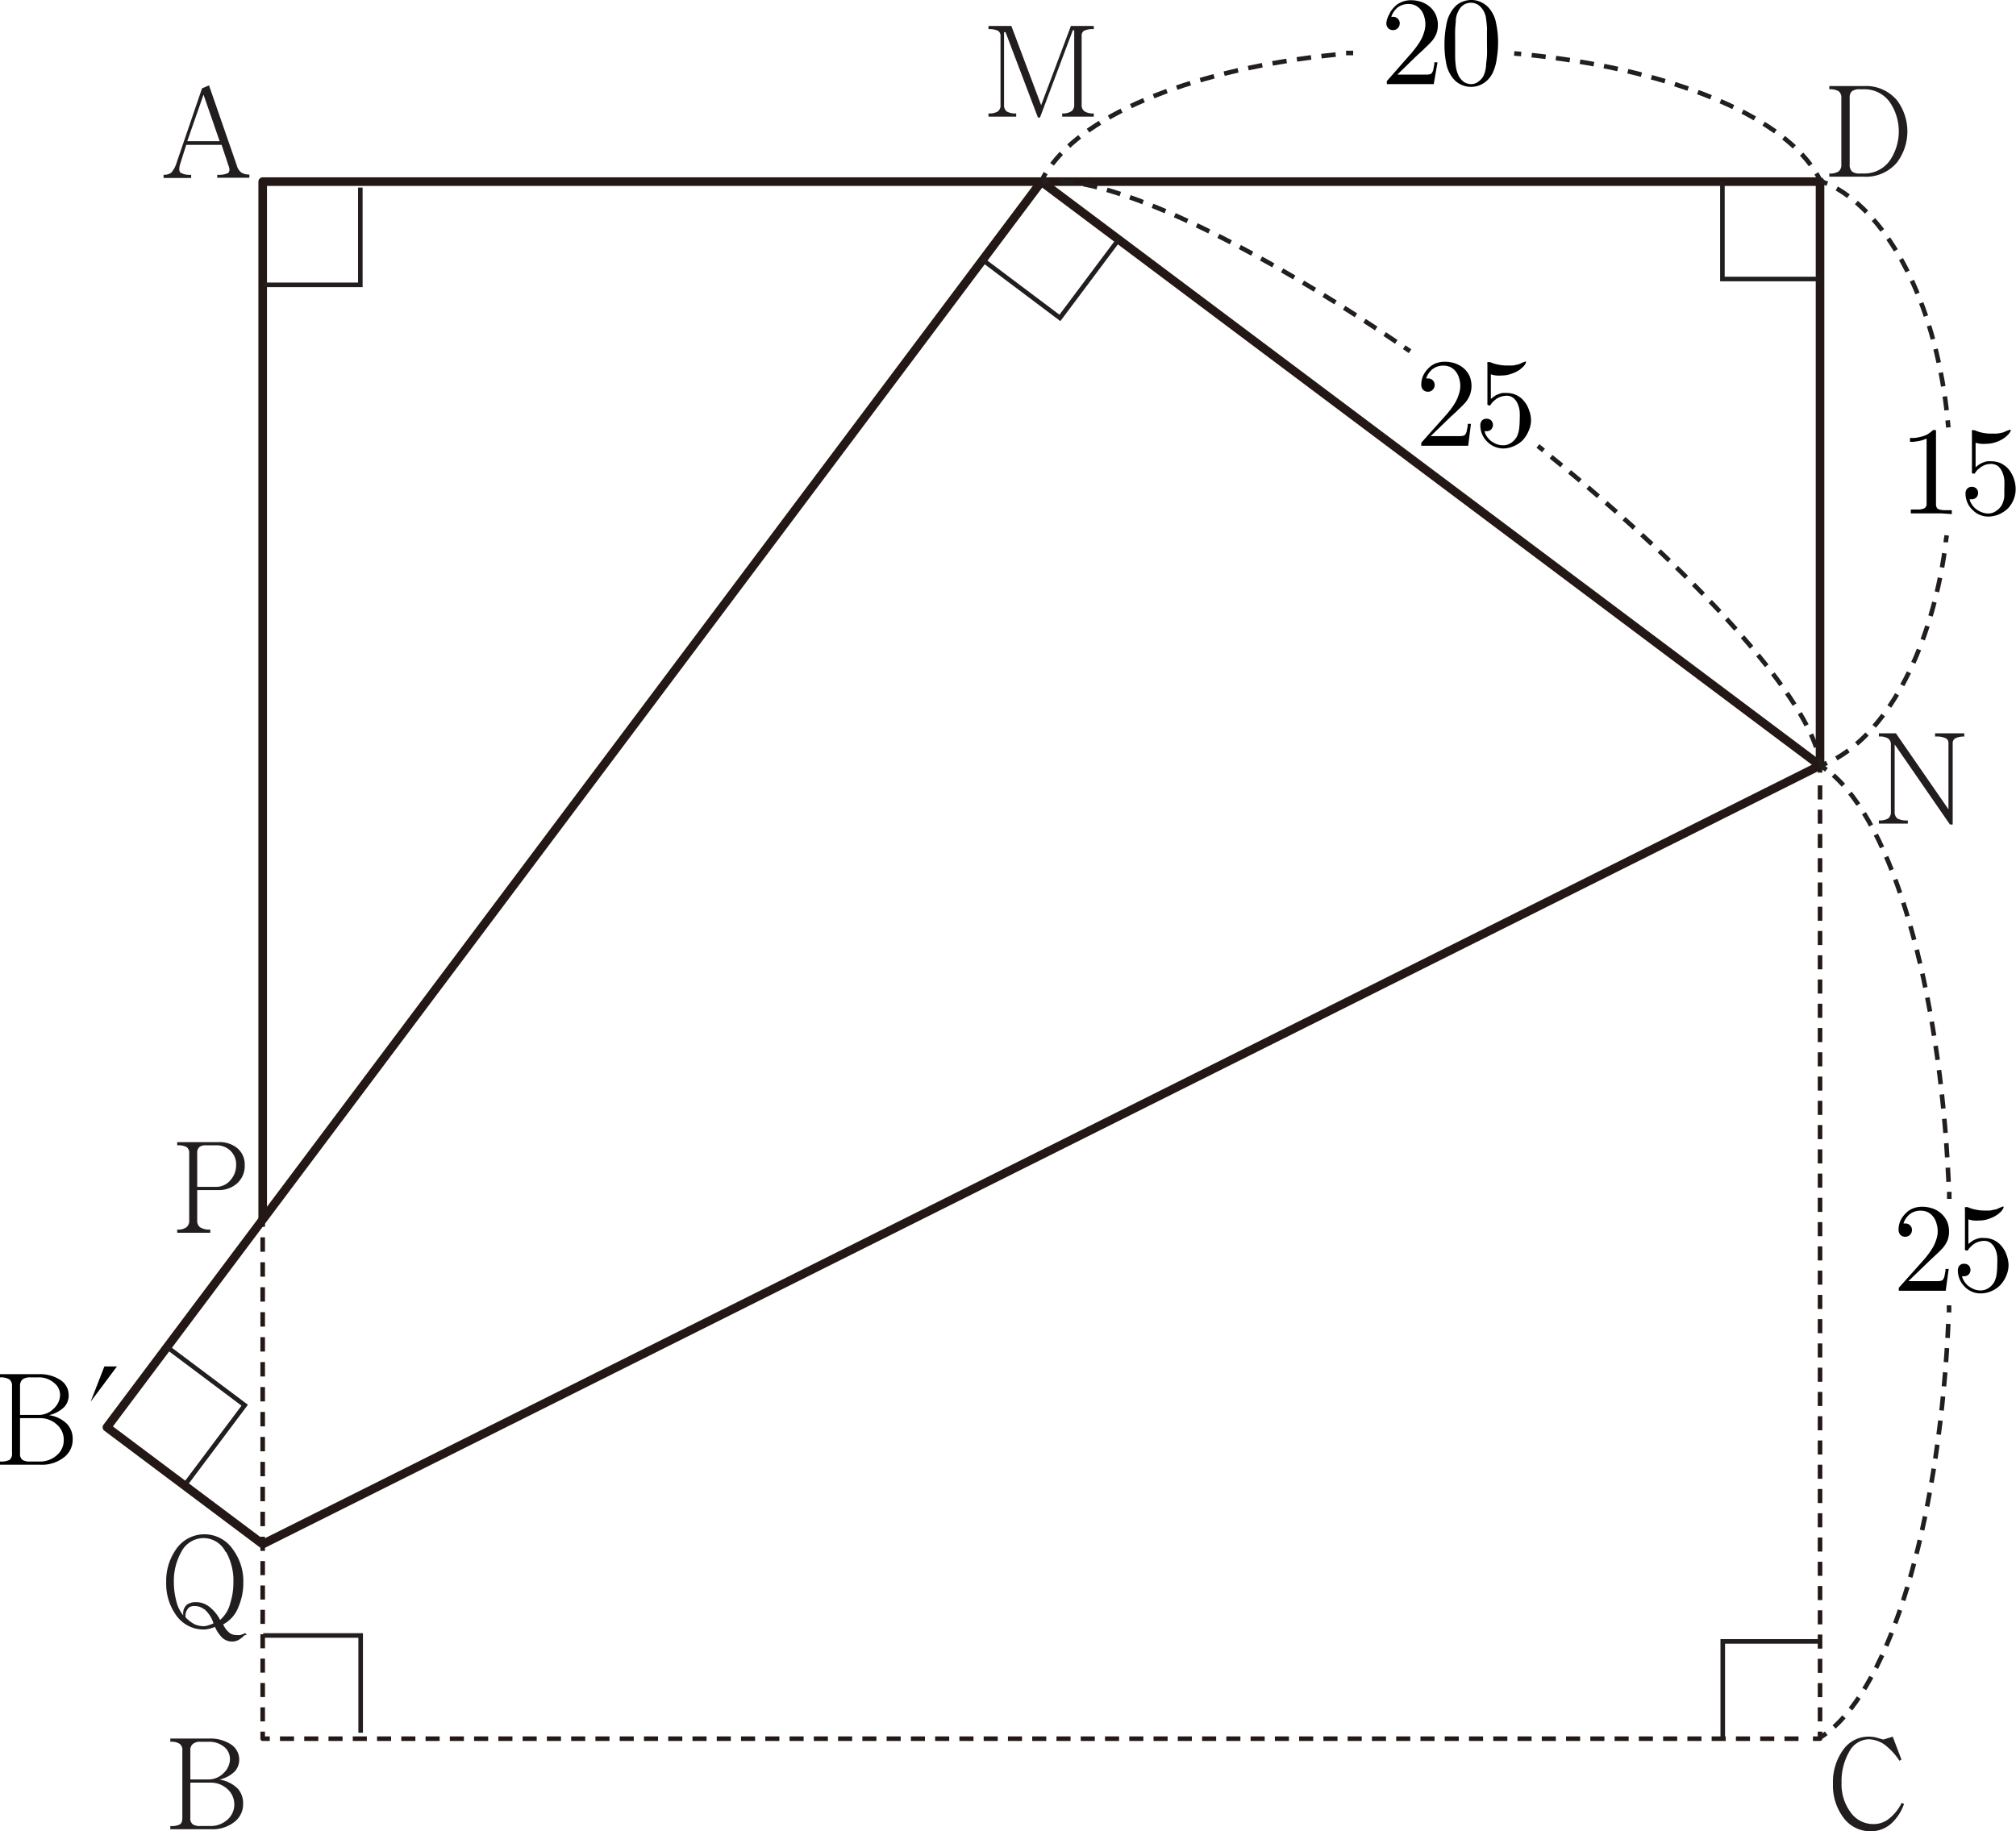 <svg id="레이어_1" data-name="레이어 1" xmlns="http://www.w3.org/2000/svg" width="176.13" height="160.02" viewBox="0 0 176.13 160.02">
  <g>
    <line x1="22.95" y1="106.58" x2="22.95" y2="107.2" fill="none" stroke="#231815" stroke-linejoin="round" stroke-width="0.4"/>
    <line x1="22.95" y1="108.12" x2="22.95" y2="133.82" fill="none" stroke="#231815" stroke-linejoin="round" stroke-width="0.4" stroke-dasharray="1.26 0.92"/>
    <line x1="22.95" y1="134.28" x2="22.95" y2="134.9" fill="none" stroke="#231815" stroke-linejoin="round" stroke-width="0.4"/>
  </g>
  <polyline points="159.01 66.89 159.01 15.87 22.95 15.87 22.95 106.58" fill="none" stroke="#231815" stroke-linejoin="round" stroke-width="0.75"/>
  <g>
    <line x1="22.95" y1="134.9" x2="22.95" y2="135.52" fill="none" stroke="#231815" stroke-linejoin="round" stroke-width="0.4"/>
    <line x1="22.95" y1="136.41" x2="22.95" y2="150.87" fill="none" stroke="#231815" stroke-linejoin="round" stroke-width="0.4" stroke-dasharray="1.23 0.9"/>
    <polyline points="22.95 151.31 22.95 151.93 23.57 151.93" fill="none" stroke="#231815" stroke-linejoin="round" stroke-width="0.4"/>
    <line x1="24.46" y1="151.93" x2="157.95" y2="151.93" fill="none" stroke="#231815" stroke-linejoin="round" stroke-width="0.4" stroke-dasharray="1.23 0.89"/>
    <polyline points="158.39 151.93 159.01 151.93 159.01 151.31" fill="none" stroke="#231815" stroke-linejoin="round" stroke-width="0.4"/>
    <line x1="159.01" y1="150.42" x2="159.01" y2="67.96" fill="none" stroke="#231815" stroke-linejoin="round" stroke-width="0.4" stroke-dasharray="1.23 0.89"/>
    <line x1="159.01" y1="67.51" x2="159.01" y2="66.89" fill="none" stroke="#231815" stroke-linejoin="round" stroke-width="0.4"/>
  </g>
  <polygon points="9.34 124.72 90.98 15.87 159.01 66.89 22.95 134.93 9.34 124.72" fill="none" stroke="#231815" stroke-linejoin="round" stroke-width="0.75"/>
  <path d="M44.62,49.26V49a1.94,1.94,0,0,0,.93-.14c.15-.11.18-.31.07-.61L45,46.39H41.91L41.4,48q-.19.6,0,.81a1.56,1.56,0,0,0,.94.19v.28H39.93V49a1,1,0,0,0,.68-.19,2.5,2.5,0,0,0,.49-.95l2.19-6.41.61-.26,2.43,7a1.12,1.12,0,0,0,.4.62,1.27,1.27,0,0,0,.7.17v.28ZM43.42,42,42,46.07h2.83Z" transform="translate(-25.64 -33.73)" fill="#221e1f"/>
  <path d="M46.15,192.91a3.07,3.07,0,0,1-2.08.66H40.52v-.28a1.55,1.55,0,0,0,.83-.14c.15-.09.22-.28.22-.58V186.7a.67.67,0,0,0-.22-.58,1.31,1.31,0,0,0-.83-.19v-.28h3.33a3.3,3.3,0,0,1,2,.53,1.58,1.58,0,0,1,.69,1.33,1.51,1.51,0,0,1-.38,1,2.7,2.7,0,0,1-1.35.72,2.91,2.91,0,0,1,1.6.79,1.91,1.91,0,0,1,.47,1.34A1.94,1.94,0,0,1,46.15,192.91Zm-.86-6.48a2.06,2.06,0,0,0-1.45-.5h-.65a1,1,0,0,0-.7.19.69.69,0,0,0-.22.58v2.52h1.57a1.82,1.82,0,0,0,1.36-.58,1.69,1.69,0,0,0,.53-1.19A1.37,1.37,0,0,0,45.29,186.43Zm.24,3.65A2.14,2.14,0,0,0,44,189.5H42.27v3.07a.64.64,0,0,0,.22.58,1.18,1.18,0,0,0,.7.14h.75a2.19,2.19,0,0,0,1.61-.59,1.75,1.75,0,0,0,.56-1.3A1.79,1.79,0,0,0,45.53,190.08Z" transform="translate(-25.64 -33.73)" fill="#221e1f"/>
  <path d="M190.89,193.06a2.67,2.67,0,0,1-1.82.69,2.9,2.9,0,0,1-2.29-1.08,4.67,4.67,0,0,1-1-3.1,4.74,4.74,0,0,1,.86-2.89,2.69,2.69,0,0,1,2.24-1.2,3.18,3.18,0,0,1,.62.06l.64.19.07,0,.79-.25.76,2-.17.11a5.72,5.72,0,0,0-1.07-1.22,2.53,2.53,0,0,0-1.62-.66,2,2,0,0,0-1.7,1.09,5.16,5.16,0,0,0-.67,2.73,4.09,4.09,0,0,0,.81,2.59,2.41,2.41,0,0,0,2,1,2.1,2.1,0,0,0,1.3-.44,4,4,0,0,0,1.14-1.41l.21.09A4.27,4.27,0,0,1,190.89,193.06Z" transform="translate(-25.64 -33.73)" fill="#221e1f"/>
  <path d="M191.37,47.93a3.54,3.54,0,0,1-2.91,1.24h-3v-.28a1.34,1.34,0,0,0,.81-.18.73.73,0,0,0,.24-.62V42.27a.67.67,0,0,0-.24-.57,1.48,1.48,0,0,0-.81-.17v-.28h3a3.54,3.54,0,0,1,2.91,1.24,4.52,4.52,0,0,1,0,5.44Zm-.61-5.25a2.72,2.72,0,0,0-2.3-1.15h-.34a1.11,1.11,0,0,0-.68.17.71.71,0,0,0-.2.57v5.82a.81.81,0,0,0,.2.62,1,1,0,0,0,.68.18h.34a2.72,2.72,0,0,0,2.3-1.15,4.54,4.54,0,0,0,0-5.06Z" transform="translate(-25.64 -33.73)" fill="#221e1f"/>
  <path d="M118.44,43.92v-.28a1.31,1.31,0,0,0,.82-.2.68.68,0,0,0,.23-.56V36.37h-.12L116.5,44h-.18l-2.83-7.46h-.13v6.34a.7.7,0,0,0,.22.58,1.45,1.45,0,0,0,.84.18v.28H112v-.28a1.41,1.41,0,0,0,.83-.18.67.67,0,0,0,.22-.58v-6a.5.5,0,0,0-.24-.47,1.72,1.72,0,0,0-.81-.13V36h2l2.6,6.92,2.6-6.92h2v.28a1.73,1.73,0,0,0-.86.14.51.51,0,0,0-.2.46v6a.68.68,0,0,0,.22.56,1.36,1.36,0,0,0,.84.2v.28Z" transform="translate(-25.64 -33.73)" fill="#221e1f"/>
  <path d="M196.48,98.24a.47.47,0,0,0-.24.45v7.09H196l-4.83-7v5.88a.72.72,0,0,0,.23.59,1.76,1.76,0,0,0,.92.17v.28h-2.53v-.28a1.48,1.48,0,0,0,.81-.17.69.69,0,0,0,.24-.59V98.85a.66.66,0,0,0-.24-.59,1.39,1.39,0,0,0-.81-.17v-.28h1.49l4.59,6.64V98.69a.46.46,0,0,0-.26-.46,2,2,0,0,0-.91-.14v-.28h2.55v.28A1.71,1.71,0,0,0,196.48,98.24Z" transform="translate(-25.64 -33.73)" fill="#221e1f"/>
  <path d="M46.34,137.15a2.39,2.39,0,0,1-1.66.57H42.87v2.64a.73.73,0,0,0,.23.6,1.48,1.48,0,0,0,.91.21v.28H41.12v-.28a1.23,1.23,0,0,0,.82-.21.73.73,0,0,0,.23-.6v-5.84a.62.62,0,0,0-.23-.56,1.58,1.58,0,0,0-.82-.15v-.28h3.64a2.45,2.45,0,0,1,1.59.51,1.84,1.84,0,0,1,.67,1.48A2.05,2.05,0,0,1,46.34,137.15Zm-.53-2.83a1.73,1.73,0,0,0-1.31-.51h-.85a.89.89,0,0,0-.59.15.68.68,0,0,0-.19.56v2.92h1.62a1.62,1.62,0,0,0,1.32-.63,1.94,1.94,0,0,0,.46-1.29A1.65,1.65,0,0,0,45.81,134.32Z" transform="translate(-25.64 -33.73)" fill="#221e1f"/>
  <path d="M47,176.62a2.38,2.38,0,0,1-.48.39,1.19,1.19,0,0,1-.62.16,1.24,1.24,0,0,1-.88-.37,3,3,0,0,1-.6-.91,2.74,2.74,0,0,1-.53.17,2,2,0,0,1-.47.06A2.92,2.92,0,0,1,41,174.83a4.73,4.73,0,0,1-.84-2.84,4.8,4.8,0,0,1,.84-2.85,3,3,0,0,1,5,0,4.66,4.66,0,0,1,.9,2.85,5.34,5.34,0,0,1-.43,2.16,2.82,2.82,0,0,1-1.33,1.52,1.79,1.79,0,0,0,.42.62.93.93,0,0,0,.67.31,1.54,1.54,0,0,0,.4,0,2,2,0,0,0,.43-.17l.13.17Zm-1.65-7.28a2.16,2.16,0,0,0-1.93-1.21,2.2,2.2,0,0,0-1.94,1.21,5.16,5.16,0,0,0-.65,2.66,6.2,6.2,0,0,0,.2,1.57,3,3,0,0,0,.63,1.32,1,1,0,0,1,.32-.95,1.36,1.36,0,0,1,.82-.21,1.88,1.88,0,0,1,1,.31,3.41,3.41,0,0,1,1.07,1.24,2.82,2.82,0,0,0,.9-1.51,5.74,5.74,0,0,0,.26-1.77A5.07,5.07,0,0,0,45.39,169.34Zm-1.89,5a1.32,1.32,0,0,0-.81-.27.87.87,0,0,0-.48.11,1,1,0,0,0-.32.87,2.92,2.92,0,0,0,.81.62,2,2,0,0,0,.76.16,1.35,1.35,0,0,0,.43-.08,2.65,2.65,0,0,0,.44-.17A2.69,2.69,0,0,0,43.5,174.35Z" transform="translate(-25.64 -33.73)" fill="#221e1f"/>
  <g>
    <path d="M31.26,161.05a3.09,3.09,0,0,1-2.08.67H25.64v-.28a1.68,1.68,0,0,0,.83-.14.67.67,0,0,0,.22-.58v-5.87a.72.72,0,0,0-.22-.58,1.44,1.44,0,0,0-.83-.18v-.28H29a3.24,3.24,0,0,1,1.95.53,1.56,1.56,0,0,1,.69,1.33,1.49,1.49,0,0,1-.38,1,2.78,2.78,0,0,1-1.34.72,2.78,2.78,0,0,1,1.59.78,1.91,1.91,0,0,1,.48,1.34A1.93,1.93,0,0,1,31.26,161.05Zm-.87-6.46a2,2,0,0,0-1.44-.5H28.3a1.11,1.11,0,0,0-.7.18.75.75,0,0,0-.21.58v2.52H29a1.84,1.84,0,0,0,1.36-.58,1.65,1.65,0,0,0,.53-1.19A1.34,1.34,0,0,0,30.39,154.59Zm.24,3.64a2.14,2.14,0,0,0-1.51-.58H27.39v3.07a.68.68,0,0,0,.21.58,1.26,1.26,0,0,0,.7.14h.75a2.19,2.19,0,0,0,1.6-.59,1.71,1.71,0,0,0,.56-1.3A1.75,1.75,0,0,0,30.63,158.23Z" transform="translate(-25.64 -33.73)"/>
    <path d="M34.76,153.13h1.1l-2.3,3.08Z" transform="translate(-25.64 -33.73)"/>
  </g>
  <polyline points="23 142.91 31.51 142.91 31.51 151.41" fill="none" stroke="#221e1f" stroke-miterlimit="10" stroke-width="0.4"/>
  <polyline points="159.01 143.43 150.51 143.43 150.51 151.93" fill="none" stroke="#221e1f" stroke-miterlimit="10" stroke-width="0.4"/>
  <polyline points="22.98 24.89 31.48 24.89 31.48 16.39" fill="none" stroke="#221e1f" stroke-miterlimit="10" stroke-width="0.4"/>
  <polyline points="158.99 24.38 150.48 24.38 150.48 15.87" fill="none" stroke="#221e1f" stroke-miterlimit="10" stroke-width="0.4"/>
  <polyline points="97.7 20.97 92.6 27.78 85.8 22.67" fill="none" stroke="#221e1f" stroke-miterlimit="10" stroke-width="0.4"/>
  <polyline points="14.58 117.69 21.38 122.79 16.28 129.59" fill="none" stroke="#221e1f" stroke-miterlimit="10" stroke-width="0.4"/>
  <g>
    <path d="M160,72.7l.49.39" transform="translate(-25.64 -33.73)" fill="none" stroke="#221e1f" stroke-miterlimit="10" stroke-width="0.4"/>
    <path d="M161.15,73.64C173.93,84,183,94.09,184.48,99.57" transform="translate(-25.64 -33.73)" fill="none" stroke="#221e1f" stroke-miterlimit="10" stroke-width="0.4" stroke-dasharray="1.21 0.88"/>
    <path d="M184.58,100a4.83,4.83,0,0,1,.1.61" transform="translate(-25.64 -33.73)" fill="none" stroke="#221e1f" stroke-miterlimit="10" stroke-width="0.4"/>
  </g>
  <g>
    <path d="M116.72,49.65a5.63,5.63,0,0,1,.61-.08" transform="translate(-25.64 -33.73)" fill="none" stroke="#221e1f" stroke-miterlimit="10" stroke-width="0.4"/>
    <path d="M118.21,49.56c5.68.21,17,5.63,29.74,14.26" transform="translate(-25.64 -33.73)" fill="none" stroke="#221e1f" stroke-miterlimit="10" stroke-width="0.4" stroke-dasharray="1.22 0.89"/>
    <path d="M148.32,64.07l.51.35" transform="translate(-25.64 -33.73)" fill="none" stroke="#221e1f" stroke-miterlimit="10" stroke-width="0.4"/>
  </g>
  <g>
    <path d="M195.86,71.08l-.06-.62" transform="translate(-25.64 -33.73)" fill="none" stroke="#221e1f" stroke-miterlimit="10" stroke-width="0.4"/>
    <path d="M195.71,69.58c-1.11-9.46-5-17-10-19.6" transform="translate(-25.64 -33.73)" fill="none" stroke="#221e1f" stroke-miterlimit="10" stroke-width="0.4" stroke-dasharray="1.22 0.89"/>
    <path d="M185.28,49.79l-.57-.24" transform="translate(-25.64 -33.73)" fill="none" stroke="#221e1f" stroke-miterlimit="10" stroke-width="0.4"/>
  </g>
  <g>
    <path d="M184.68,100.63a4.87,4.87,0,0,0,.57-.24" transform="translate(-25.64 -33.73)" fill="none" stroke="#221e1f" stroke-miterlimit="10" stroke-width="0.4"/>
    <path d="M186.07,100c4.66-2.67,8.29-9.65,9.51-18.4" transform="translate(-25.64 -33.73)" fill="none" stroke="#221e1f" stroke-miterlimit="10" stroke-width="0.4" stroke-dasharray="1.26 0.92"/>
    <path d="M195.64,81.12c0-.2.05-.41.08-.61" transform="translate(-25.64 -33.73)" fill="none" stroke="#221e1f" stroke-miterlimit="10" stroke-width="0.4"/>
  </g>
  <g>
    <path d="M195.94,138.49c0-.21,0-.41,0-.62" transform="translate(-25.64 -33.73)" fill="none" stroke="#221e1f" stroke-miterlimit="10" stroke-width="0.4"/>
    <path d="M195.88,137c-.79-17.27-4.91-31.27-10.32-35.75" transform="translate(-25.64 -33.73)" fill="none" stroke="#221e1f" stroke-miterlimit="10" stroke-width="0.4" stroke-dasharray="1.24 0.9"/>
    <path d="M185.21,101a5.62,5.62,0,0,0-.5-.35" transform="translate(-25.64 -33.73)" fill="none" stroke="#221e1f" stroke-miterlimit="10" stroke-width="0.4"/>
  </g>
  <g>
    <path d="M184.68,185.54a4.59,4.59,0,0,0,.51-.35" transform="translate(-25.64 -33.73)" fill="none" stroke="#221e1f" stroke-miterlimit="10" stroke-width="0.4"/>
    <path d="M185.88,184.63c5.28-4.78,9.27-18.7,10-35.76" transform="translate(-25.64 -33.73)" fill="none" stroke="#221e1f" stroke-miterlimit="10" stroke-width="0.4" stroke-dasharray="1.23 0.89"/>
    <path d="M195.92,148.41c0-.2,0-.41,0-.62" transform="translate(-25.64 -33.73)" fill="none" stroke="#221e1f" stroke-miterlimit="10" stroke-width="0.4"/>
  </g>
  <g>
    <path d="M143.86,38.36l-.62,0" transform="translate(-25.64 -33.73)" fill="none" stroke="#221e1f" stroke-miterlimit="10" stroke-width="0.4"/>
    <path d="M142.33,38.5c-12.14,1.23-21.76,5.07-25.07,10" transform="translate(-25.64 -33.73)" fill="none" stroke="#221e1f" stroke-miterlimit="10" stroke-width="0.4" stroke-dasharray="1.25 0.91"/>
    <path d="M117,48.86q-.17.27-.3.54" transform="translate(-25.64 -33.73)" fill="none" stroke="#221e1f" stroke-miterlimit="10" stroke-width="0.4"/>
  </g>
  <g>
    <path d="M184.63,49.42q-.13-.27-.3-.54" transform="translate(-25.64 -33.73)" fill="none" stroke="#221e1f" stroke-miterlimit="10" stroke-width="0.4"/>
    <path d="M183.83,48.14c-3.52-4.75-13-8.44-24.83-9.64" transform="translate(-25.64 -33.73)" fill="none" stroke="#221e1f" stroke-miterlimit="10" stroke-width="0.4" stroke-dasharray="1.23 0.9"/>
    <path d="M158.54,38.45l-.61-.05" transform="translate(-25.64 -33.73)" fill="none" stroke="#221e1f" stroke-miterlimit="10" stroke-width="0.4"/>
  </g>
  <path d="M150.9,41.08h-4.1v-.26L149,38.31c.17-.2.31-.38.43-.55a5,5,0,0,0,.38-.6,3.58,3.58,0,0,0,.25-.63,2.22,2.22,0,0,0,.11-.65,2.29,2.29,0,0,0-.09-.66,1.72,1.72,0,0,0-.27-.58,1.46,1.46,0,0,0-.5-.43,1.44,1.44,0,0,0-.62-.13,1.53,1.53,0,0,0-.94.3,1.75,1.75,0,0,0-.56.82h.14a.57.57,0,0,1,.42.15.55.55,0,0,1,.18.43.58.58,0,0,1-.17.41.56.56,0,0,1-.4.17.58.58,0,0,1-.45-.18.65.65,0,0,1-.15-.44A2,2,0,0,1,147,35a2.11,2.11,0,0,1,.41-.61,1.77,1.77,0,0,1,.68-.48,2,2,0,0,1,.82-.16,2.86,2.86,0,0,1,.89.14,2.49,2.49,0,0,1,.79.46,2,2,0,0,1,.5.7,2.15,2.15,0,0,1,.17.85,2.11,2.11,0,0,1-.13.77,2.29,2.29,0,0,1-.41.67,8.47,8.47,0,0,1-.6.6c-.12.13-.33.32-.61.57l-.62.6-1.17,1.14h2.54a1,1,0,0,0,.42-.08.75.75,0,0,0,.18-.35l.09-.46,0-.18h.28Z" transform="translate(-25.64 -33.73)"/>
  <path d="M156.41,38.82a4.19,4.19,0,0,1-.33,1.21,2.21,2.21,0,0,1-.78.94,2,2,0,0,1-1.14.35,2,2,0,0,1-.77-.15,2,2,0,0,1-.64-.41,2.88,2.88,0,0,1-.76-1.5,8.35,8.35,0,0,1-.15-1.71A8.76,8.76,0,0,1,152,35.9a3.08,3.08,0,0,1,.68-1.5,1.79,1.79,0,0,1,.68-.5,2.07,2.07,0,0,1,.84-.17,1.83,1.83,0,0,1,.77.16,2.24,2.24,0,0,1,.66.44,2.79,2.79,0,0,1,.73,1.49,7.84,7.84,0,0,1,.16,1.73A8.83,8.83,0,0,1,156.41,38.82Zm-.85-2.5a8.34,8.34,0,0,0-.08-.89,1.83,1.83,0,0,0-.27-.82,1.56,1.56,0,0,0-.45-.47,1.19,1.19,0,0,0-.6-.17,1.24,1.24,0,0,0-.63.17,1.32,1.32,0,0,0-.43.47,2,2,0,0,0-.27.85c0,.24-.05.54-.06.89s0,.74,0,1.13,0,.75,0,1.12a6.88,6.88,0,0,0,.06.92,2.7,2.7,0,0,0,.27.88,1.71,1.71,0,0,0,.43.49,1.22,1.22,0,0,0,.63.19,1,1,0,0,0,.63-.21,1.53,1.53,0,0,0,.46-.51,2.87,2.87,0,0,0,.22-.86c0-.23.06-.53.08-.9s0-.76,0-1.15,0-.76,0-1.15Z" transform="translate(-25.64 -33.73)"/>
  <path d="M195.26,78.59h-1.79l-.89,0v-.34h.53a1.56,1.56,0,0,0,.61-.08.44.44,0,0,0,.24-.45V72.05a2.91,2.91,0,0,1-.59.2,5.77,5.77,0,0,1-.62.09h-.24V72h.37a3.66,3.66,0,0,0,.56-.1,2.55,2.55,0,0,0,.53-.18,2.9,2.9,0,0,0,.29-.19,2.75,2.75,0,0,0,.26-.22h.26v6.47c0,.24.08.39.23.45a1.68,1.68,0,0,0,.63.08h.52v.34Z" transform="translate(-25.64 -33.73)"/>
  <path d="M201.57,77.36a2.49,2.49,0,0,1-.52.81,2.77,2.77,0,0,1-.78.51,2.4,2.4,0,0,1-.92.19,1.92,1.92,0,0,1-1.44-.65,1.76,1.76,0,0,1-.41-.63,2.06,2.06,0,0,1-.14-.73.61.61,0,0,1,.14-.42.53.53,0,0,1,.41-.17.56.56,0,0,1,.39.14.52.52,0,0,1,.16.4.54.54,0,0,1-.17.4.55.55,0,0,1-.38.15h-.11l-.08,0a1.16,1.16,0,0,0,.21.47,1.48,1.48,0,0,0,.36.39,1.83,1.83,0,0,0,.49.27,1.55,1.55,0,0,0,.56.11,1.19,1.19,0,0,0,.68-.21,1.62,1.62,0,0,0,.5-.51,2.15,2.15,0,0,0,.23-.74c0-.2,0-.47,0-.78a6.16,6.16,0,0,0,0-.7,2.18,2.18,0,0,0-.18-.68,1.38,1.38,0,0,0-.36-.51,1,1,0,0,0-.57-.2,1.74,1.74,0,0,0-.53.07,1.69,1.69,0,0,0-.56.33,1.07,1.07,0,0,0-.22.2l-.11.15a.45.45,0,0,1-.06.09.12.12,0,0,1-.09,0c-.08,0-.13,0-.15-.07a.59.59,0,0,1,0-.17v-3.3a1,1,0,0,1,0-.25s.11,0,.23,0a3.28,3.28,0,0,0,.71.23,3.74,3.74,0,0,0,.75.07l.49,0a5,5,0,0,0,.56-.11l.37-.16.18-.06a.16.16,0,0,1,.09,0,.16.16,0,0,1,0,.1,1.22,1.22,0,0,1-.25.35,2.77,2.77,0,0,1-.29.25v0a2.85,2.85,0,0,1-.76.38,2.63,2.63,0,0,1-.83.14,2.59,2.59,0,0,1-.47,0,2.88,2.88,0,0,1-.46-.09v2.15a2.27,2.27,0,0,1,.31-.25,1.73,1.73,0,0,1,.33-.17,2.26,2.26,0,0,1,.37-.11,2.38,2.38,0,0,1,.39,0,2,2,0,0,1,.82.18,2.16,2.16,0,0,1,.68.53,2.6,2.6,0,0,1,.44.8,2.75,2.75,0,0,1,.16.9A2.38,2.38,0,0,1,201.57,77.36Z" transform="translate(-25.64 -33.73)"/>
  <path d="M153.91,72.68h-4.1v-.26l2.24-2.51c.17-.2.31-.38.43-.55a5,5,0,0,0,.38-.6,3.92,3.92,0,0,0,.25-.63,2.22,2.22,0,0,0,.11-.65,2.29,2.29,0,0,0-.09-.66,1.72,1.72,0,0,0-.27-.58,1.46,1.46,0,0,0-.5-.43,1.44,1.44,0,0,0-.62-.13,1.53,1.53,0,0,0-.94.3,1.68,1.68,0,0,0-.56.82h.14a.57.57,0,0,1,.42.15.55.55,0,0,1,.18.43.58.58,0,0,1-.17.41.57.57,0,0,1-.41.17.57.57,0,0,1-.44-.18.65.65,0,0,1-.15-.44,2,2,0,0,1,.15-.75,2.11,2.11,0,0,1,.41-.61,1.91,1.91,0,0,1,.68-.49,2.21,2.21,0,0,1,.82-.15,2.86,2.86,0,0,1,.89.14,2.31,2.31,0,0,1,.79.46,2,2,0,0,1,.5.7,2.27,2.27,0,0,1,0,1.62,2.29,2.29,0,0,1-.41.67,8.47,8.47,0,0,1-.6.6c-.12.13-.33.32-.61.57l-.62.6-1.18,1.14h2.55a1,1,0,0,0,.42-.08.75.75,0,0,0,.18-.35l.09-.46,0-.18h.28Z" transform="translate(-25.64 -33.73)"/>
  <path d="M159.18,71.41a2.76,2.76,0,0,1-.53.81,2.49,2.49,0,0,1-.77.5,2.28,2.28,0,0,1-.92.2,2,2,0,0,1-1.44-.65,1.89,1.89,0,0,1-.41-.64,2,2,0,0,1-.14-.73.64.64,0,0,1,.14-.42.53.53,0,0,1,.41-.16.56.56,0,0,1,.39.14.57.57,0,0,1,0,.8.55.55,0,0,1-.38.15h-.11l-.08,0a1.29,1.29,0,0,0,.21.47,1.64,1.64,0,0,0,.36.39,2.34,2.34,0,0,0,.49.27,1.54,1.54,0,0,0,.56.1,1.18,1.18,0,0,0,.68-.2,1.56,1.56,0,0,0,.5-.52,2.1,2.1,0,0,0,.22-.73,5.61,5.61,0,0,0,.05-.79,5.88,5.88,0,0,0,0-.7,2.19,2.19,0,0,0-.17-.67,1.3,1.3,0,0,0-.37-.51.87.87,0,0,0-.57-.21,1.67,1.67,0,0,0-.52.08,1.43,1.43,0,0,0-.56.32,1.49,1.49,0,0,0-.22.21,1,1,0,0,0-.11.15l-.06.08a.1.1,0,0,1-.09,0,.14.14,0,0,1-.15-.08.51.51,0,0,1,0-.16V65.61a1,1,0,0,1,0-.24s.11,0,.23,0a3.26,3.26,0,0,0,.71.22,3.67,3.67,0,0,0,.75.08l.49,0a5.46,5.46,0,0,0,.56-.11l.36-.16.19-.07a.1.1,0,0,1,.08,0s0,.06,0,.09a1.24,1.24,0,0,1-.25.36l-.29.25v0a2.82,2.82,0,0,1-.76.37,2.37,2.37,0,0,1-.83.14,2.49,2.49,0,0,1-.47,0,2.3,2.3,0,0,1-.47-.1v2.16a2.16,2.16,0,0,1,.32-.25,1,1,0,0,1,.33-.17,1.58,1.58,0,0,1,.37-.11,2.38,2.38,0,0,1,.39,0,1.88,1.88,0,0,1,.81.18,1.93,1.93,0,0,1,.68.53,2.41,2.41,0,0,1,.44.8,2.44,2.44,0,0,1,.17.9A2.38,2.38,0,0,1,159.18,71.41Z" transform="translate(-25.64 -33.73)"/>
  <path d="M195.63,146.52h-4.1v-.26l2.24-2.51c.17-.2.31-.38.43-.55a5,5,0,0,0,.38-.6,3.92,3.92,0,0,0,.25-.63,2.19,2.19,0,0,0,0-1.31,1.72,1.72,0,0,0-.27-.58,1.46,1.46,0,0,0-.5-.43,1.44,1.44,0,0,0-.62-.13,1.53,1.53,0,0,0-.94.3,1.68,1.68,0,0,0-.56.82h.14a.57.57,0,0,1,.42.15.55.55,0,0,1,.18.43.58.58,0,0,1-.17.41.57.57,0,0,1-.41.17.57.57,0,0,1-.44-.18.67.67,0,0,1-.15-.44,2,2,0,0,1,.15-.75,2.11,2.11,0,0,1,.41-.61,1.91,1.91,0,0,1,.68-.49,2.18,2.18,0,0,1,.82-.15,2.86,2.86,0,0,1,.89.14,2.16,2.16,0,0,1,.79.46,2.1,2.1,0,0,1,.5.69,2.2,2.2,0,0,1,.17.86,2.11,2.11,0,0,1-.13.77,2.42,2.42,0,0,1-.41.67,8.47,8.47,0,0,1-.6.6l-.61.57-.62.6-1.18,1.14h2.55a1,1,0,0,0,.42-.08.75.75,0,0,0,.18-.35l.09-.46,0-.18h.28Z" transform="translate(-25.64 -33.73)"/>
  <path d="M200.9,145.25a2.59,2.59,0,0,1-.53.8,2.35,2.35,0,0,1-.77.51,2.26,2.26,0,0,1-.92.19,1.8,1.8,0,0,1-.8-.17,1.83,1.83,0,0,1-.64-.47,1.89,1.89,0,0,1-.41-.64,2,2,0,0,1-.14-.73.64.64,0,0,1,.14-.42.53.53,0,0,1,.41-.16.56.56,0,0,1,.39.14.57.57,0,0,1,0,.8.55.55,0,0,1-.38.15h-.11l-.09,0a1.47,1.47,0,0,0,.22.48,1.64,1.64,0,0,0,.36.39,2.34,2.34,0,0,0,.49.27,1.54,1.54,0,0,0,.56.1,1.26,1.26,0,0,0,.68-.2,1.56,1.56,0,0,0,.5-.52,2.17,2.17,0,0,0,.22-.73,5.61,5.61,0,0,0,.05-.79,5.88,5.88,0,0,0,0-.7,2.26,2.26,0,0,0-.17-.68,1.34,1.34,0,0,0-.37-.5.87.87,0,0,0-.57-.21,1.67,1.67,0,0,0-.52.08,1.55,1.55,0,0,0-.57.32l-.21.21a1,1,0,0,0-.11.15l-.06.08a.1.1,0,0,1-.09,0,.14.14,0,0,1-.15-.08.51.51,0,0,1,0-.16v-3.31a.9.9,0,0,1,0-.24s.11,0,.23,0a3.26,3.26,0,0,0,.71.22,3.67,3.67,0,0,0,.75.08l.49,0,.56-.11.36-.16.19-.07a.13.13,0,0,1,.08,0,.13.13,0,0,1,0,.1,1.24,1.24,0,0,1-.25.36,2.84,2.84,0,0,1-.29.24v0a2.82,2.82,0,0,1-.76.37,2.37,2.37,0,0,1-.83.14,2.49,2.49,0,0,1-.47,0,2.3,2.3,0,0,1-.47-.1v2.16a2.16,2.16,0,0,1,.32-.25,1,1,0,0,1,.33-.17,1.58,1.58,0,0,1,.37-.11,2.38,2.38,0,0,1,.39,0,1.88,1.88,0,0,1,.81.18,1.93,1.93,0,0,1,.68.53,2.36,2.36,0,0,1,.44.79,2.53,2.53,0,0,1,.17.91A2.38,2.38,0,0,1,200.9,145.25Z" transform="translate(-25.64 -33.73)"/>
</svg>
